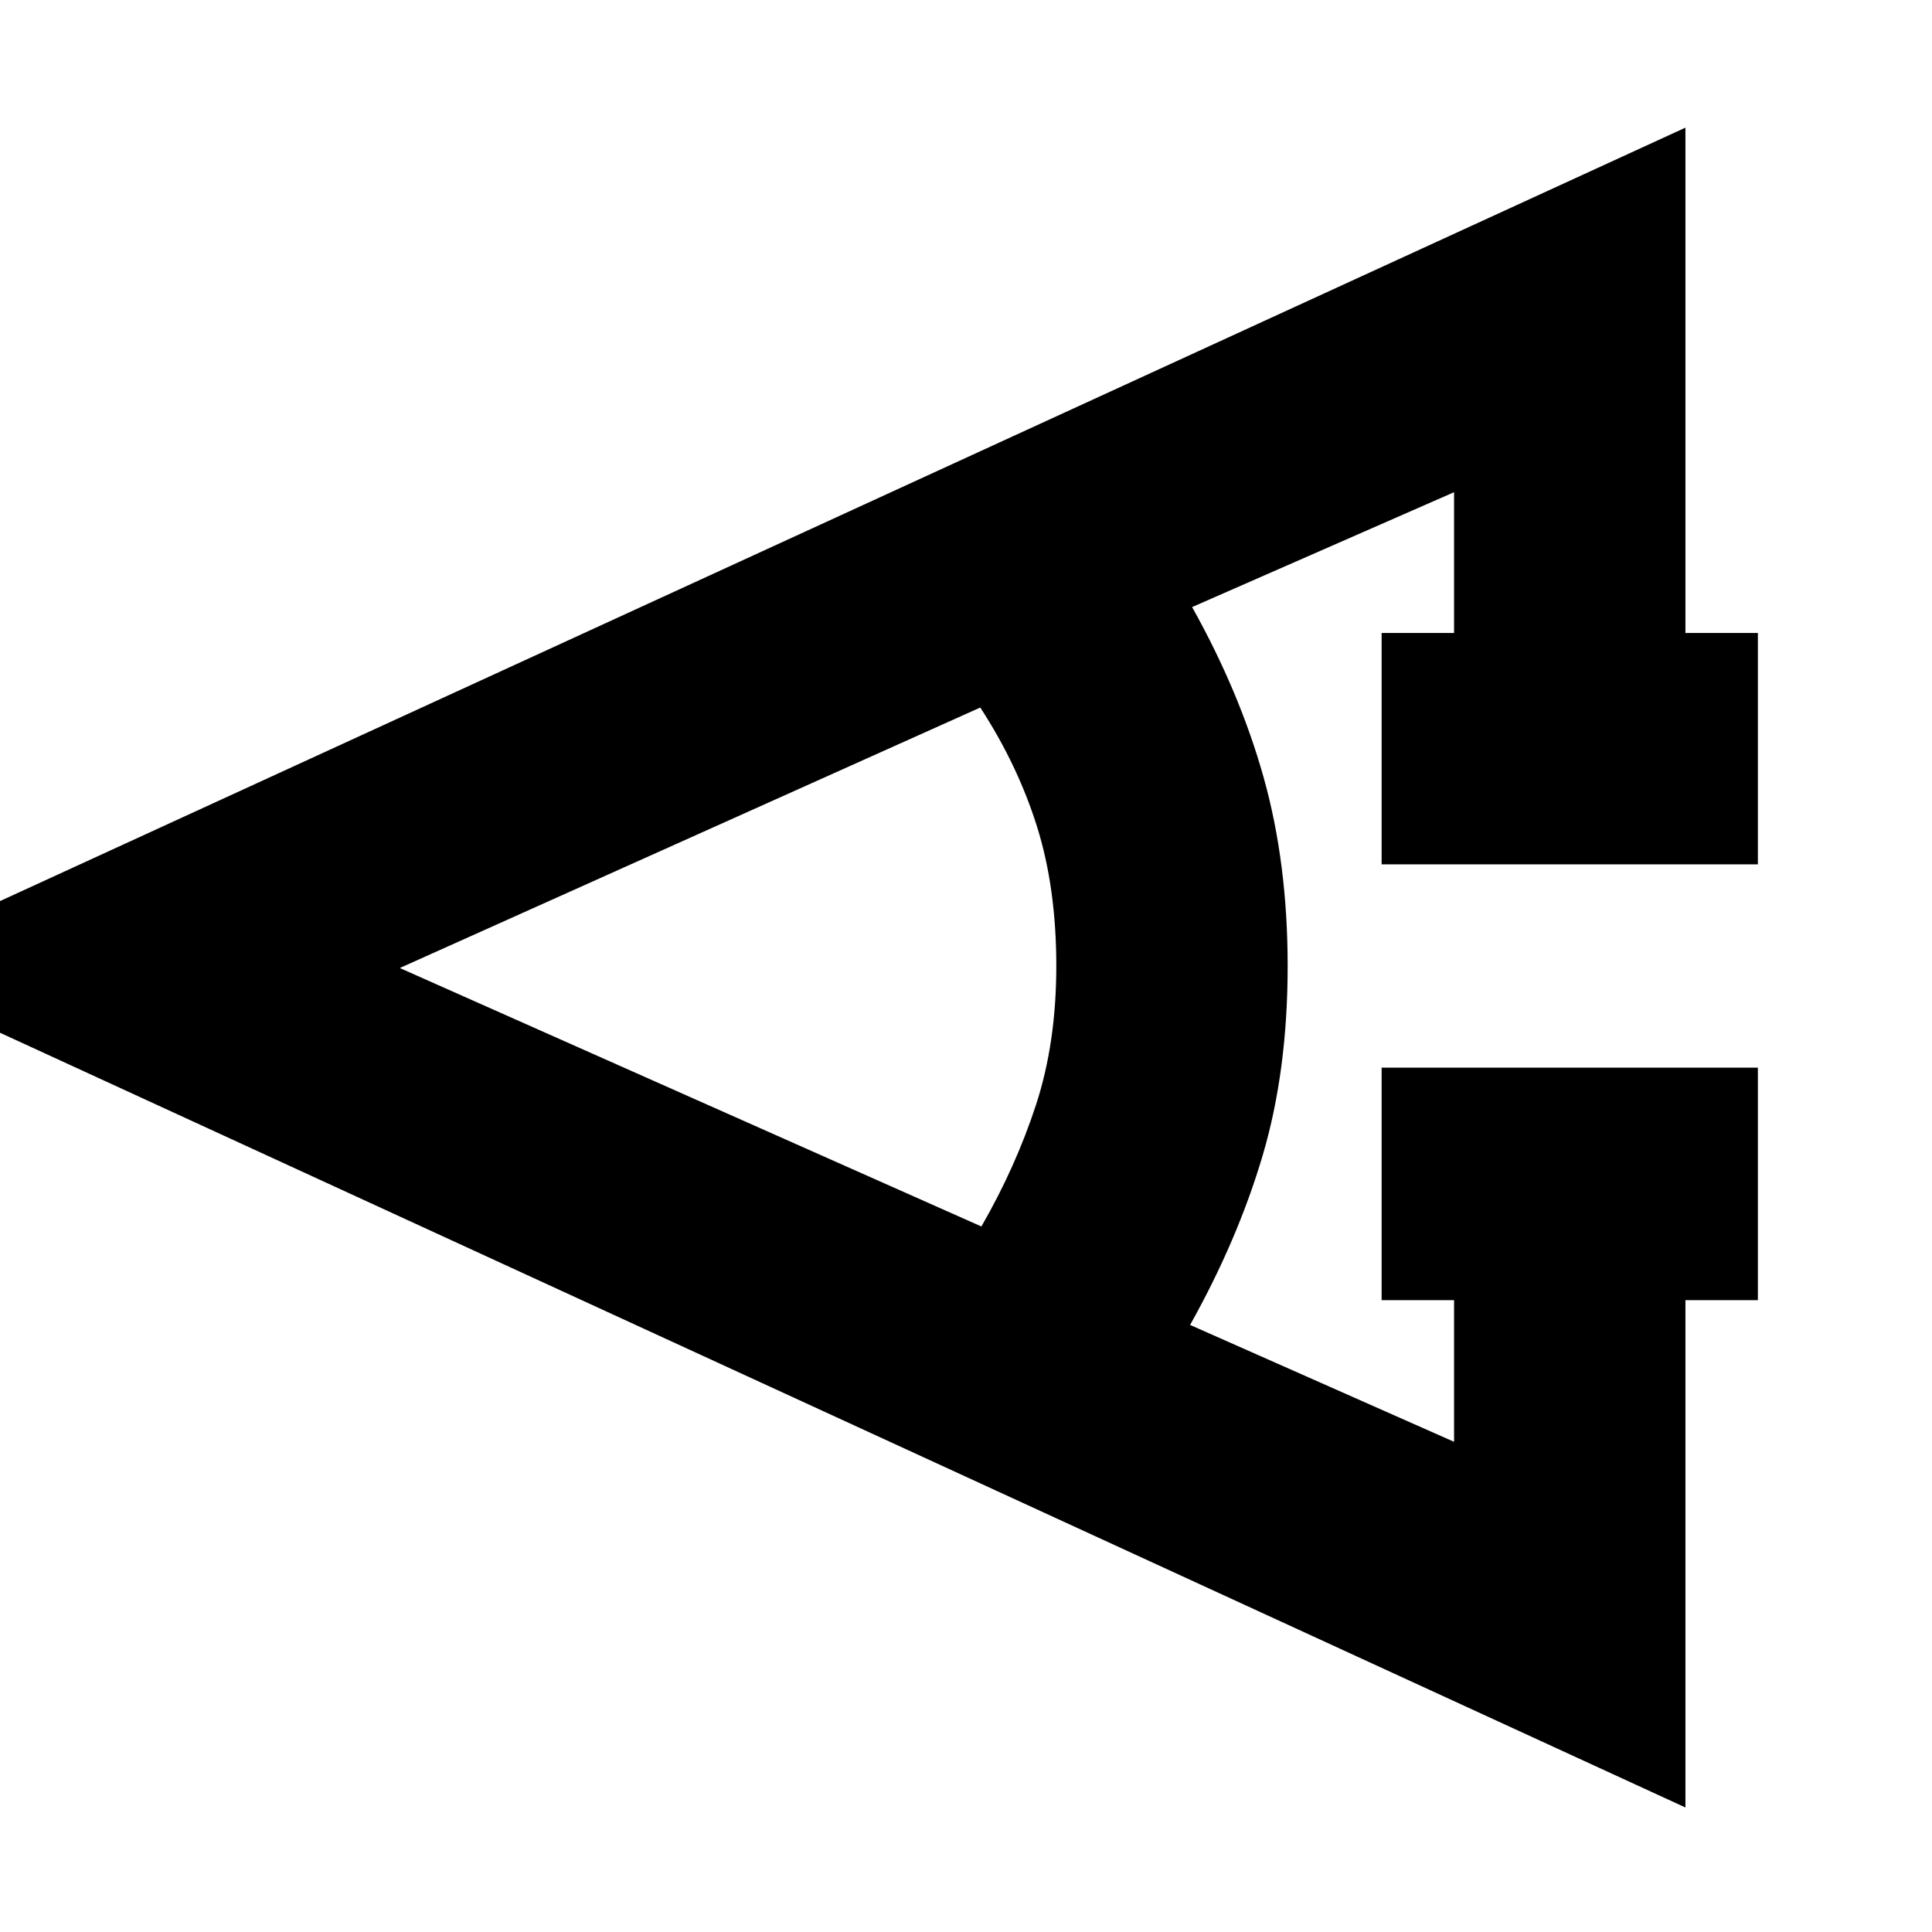 <svg xmlns="http://www.w3.org/2000/svg" height="20" viewBox="0 -960 960 960" width="20"><path d="M873.48-313.96h-36v252.09l-908.7-417.7 908.7-417v251.09h36v114.96H686.52v-114.96h36v-69.95l-130.17 57.08q23.74 42.44 35.61 84.89Q639.83-531 639.83-480q0 52-12.37 93.96-12.37 41.95-36.11 84.39l131.17 58.08v-70.39h-36v-115.52h186.96v115.52Zm-385.83-36.61q17.05-29.6 27.13-60.43 10.09-30.83 10.09-69 0-38.74-9.59-69.28-9.58-30.55-28.19-59.15L198.65-479l289 128.43Z"/></svg>